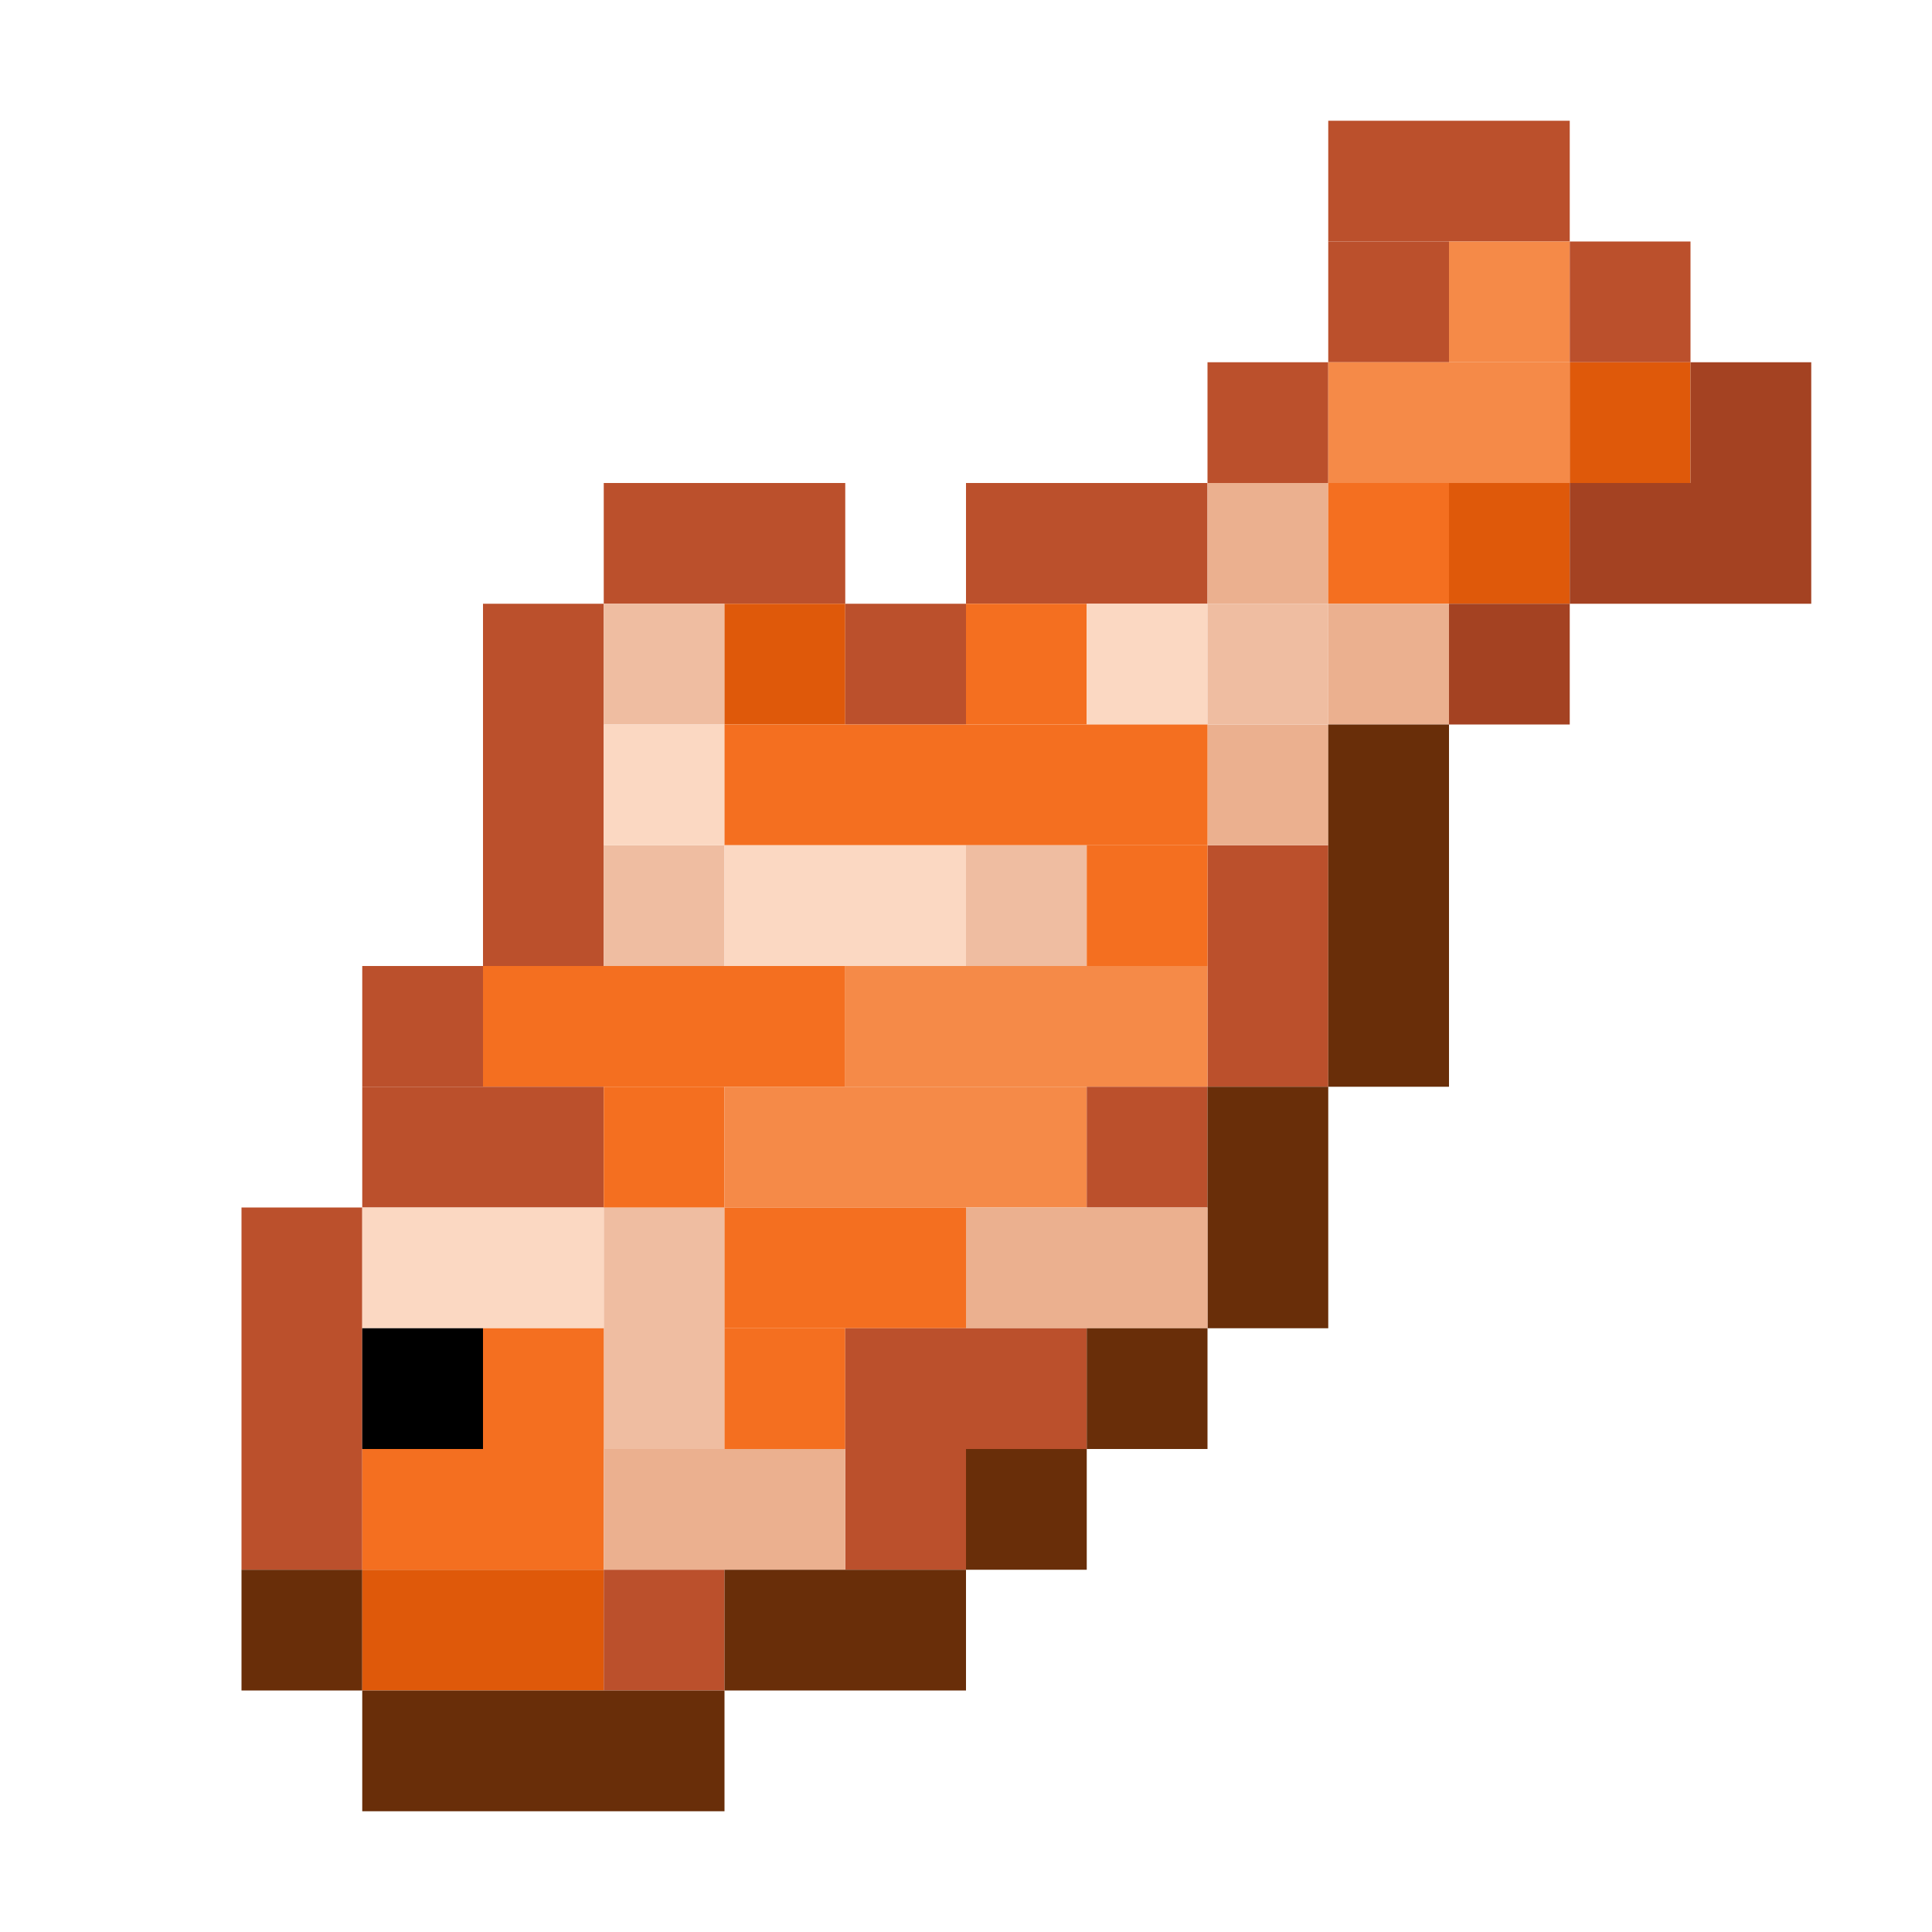 <?xml version='1.0' encoding='utf-8'?>
<svg width="16" height="16" viewBox="0 0 16 16" xmlns="http://www.w3.org/2000/svg"> <rect x="11" y="1" width="2" height="1" fill="rgb(187,80,44)" fill-opacity="1.000" /><rect x="11" y="2" width="1" height="1" fill="rgb(187,80,44)" fill-opacity="1.000" /><rect x="12" y="2" width="1" height="1" fill="rgb(245,138,72)" fill-opacity="1.000" /><rect x="13" y="2" width="1" height="1" fill="rgb(187,80,44)" fill-opacity="1.000" /><rect x="10" y="3" width="1" height="1" fill="rgb(187,80,44)" fill-opacity="1.000" /><rect x="10" y="7" width="1" height="2" fill="rgb(187,80,44)" fill-opacity="1.000" /><rect x="11" y="3" width="2" height="1" fill="rgb(245,138,72)" fill-opacity="1.000" /><rect x="13" y="3" width="1" height="1" fill="rgb(223,89,10)" fill-opacity="1.000" /><rect x="14" y="3" width="1" height="1" fill="rgb(164,66,34)" fill-opacity="1.000" /><rect x="5" y="4" width="2" height="1" fill="rgb(187,80,44)" fill-opacity="1.000" /><rect x="8" y="4" width="2" height="1" fill="rgb(187,80,44)" fill-opacity="1.000" /><rect x="10" y="4" width="1" height="1" fill="rgb(235,176,143)" fill-opacity="1.000" /><rect x="10" y="6" width="1" height="1" fill="rgb(235,176,143)" fill-opacity="1.000" /><rect x="11" y="4" width="1" height="1" fill="rgb(244,111,32)" fill-opacity="1.000" /><rect x="12" y="4" width="1" height="1" fill="rgb(223,89,10)" fill-opacity="1.000" /><rect x="13" y="4" width="2" height="1" fill="rgb(164,66,34)" fill-opacity="1.000" /><rect x="4" y="5" width="1" height="3" fill="rgb(187,80,44)" fill-opacity="1.000" /><rect x="5" y="5" width="1" height="1" fill="rgb(239,189,161)" fill-opacity="1.000" /><rect x="5" y="7" width="1" height="1" fill="rgb(239,189,161)" fill-opacity="1.000" /><rect x="5" y="10" width="1" height="2" fill="rgb(239,189,161)" fill-opacity="1.000" /><rect x="6" y="5" width="1" height="1" fill="rgb(223,89,10)" fill-opacity="1.000" /><rect x="7" y="5" width="1" height="1" fill="rgb(187,80,44)" fill-opacity="1.000" /><rect x="7" y="12" width="1" height="1" fill="rgb(187,80,44)" fill-opacity="1.000" /><rect x="8" y="5" width="1" height="1" fill="rgb(244,111,32)" fill-opacity="1.000" /><rect x="9" y="5" width="1" height="1" fill="rgb(251,216,194)" fill-opacity="1.000" /><rect x="10" y="5" width="1" height="1" fill="rgb(239,189,161)" fill-opacity="1.000" /><rect x="11" y="5" width="1" height="1" fill="rgb(235,176,143)" fill-opacity="1.000" /><rect x="12" y="5" width="1" height="1" fill="rgb(164,66,34)" fill-opacity="1.000" /><rect x="5" y="6" width="1" height="1" fill="rgb(251,216,194)" fill-opacity="1.000" /><rect x="6" y="6" width="4" height="1" fill="rgb(244,111,32)" fill-opacity="1.000" /><rect x="11" y="6" width="1" height="3" fill="rgb(105,46,9)" fill-opacity="1.000" /><rect x="6" y="7" width="2" height="1" fill="rgb(251,216,194)" fill-opacity="1.000" /><rect x="8" y="7" width="1" height="1" fill="rgb(239,189,161)" fill-opacity="1.000" /><rect x="9" y="7" width="1" height="1" fill="rgb(244,111,32)" fill-opacity="1.000" /><rect x="3" y="8" width="1" height="1" fill="rgb(187,80,44)" fill-opacity="1.000" /><rect x="4" y="8" width="3" height="1" fill="rgb(244,111,32)" fill-opacity="1.000" /><rect x="7" y="8" width="3" height="1" fill="rgb(245,138,72)" fill-opacity="1.000" /><rect x="3" y="9" width="2" height="1" fill="rgb(187,80,44)" fill-opacity="1.000" /><rect x="5" y="9" width="1" height="1" fill="rgb(244,111,32)" fill-opacity="1.000" /><rect x="6" y="9" width="3" height="1" fill="rgb(245,138,72)" fill-opacity="1.000" /><rect x="9" y="9" width="1" height="1" fill="rgb(187,80,44)" fill-opacity="1.000" /><rect x="10" y="9" width="1" height="2" fill="rgb(105,46,9)" fill-opacity="1.000" /><rect x="2" y="10" width="1" height="3" fill="rgb(187,80,44)" fill-opacity="1.000" /><rect x="3" y="10" width="2" height="1" fill="rgb(251,216,194)" fill-opacity="1.000" /><rect x="6" y="10" width="2" height="1" fill="rgb(244,111,32)" fill-opacity="1.000" /><rect x="8" y="10" width="2" height="1" fill="rgb(235,176,143)" fill-opacity="1.000" /><rect x="3" y="11" width="1" height="1" fill="rgb(0,0,0)" fill-opacity="1.000" /><rect x="4" y="11" width="1" height="1" fill="rgb(244,111,32)" fill-opacity="1.000" /><rect x="6" y="11" width="1" height="1" fill="rgb(244,111,32)" fill-opacity="1.000" /><rect x="7" y="11" width="2" height="1" fill="rgb(187,80,44)" fill-opacity="1.000" /><rect x="9" y="11" width="1" height="1" fill="rgb(105,46,9)" fill-opacity="1.000" /><rect x="3" y="12" width="2" height="1" fill="rgb(244,111,32)" fill-opacity="1.000" /><rect x="5" y="12" width="2" height="1" fill="rgb(235,176,143)" fill-opacity="1.000" /><rect x="8" y="12" width="1" height="1" fill="rgb(105,46,9)" fill-opacity="1.000" /><rect x="2" y="13" width="1" height="1" fill="rgb(105,46,9)" fill-opacity="1.000" /><rect x="3" y="13" width="2" height="1" fill="rgb(223,89,10)" fill-opacity="1.000" /><rect x="5" y="13" width="1" height="1" fill="rgb(187,80,44)" fill-opacity="1.000" /><rect x="6" y="13" width="2" height="1" fill="rgb(105,46,9)" fill-opacity="1.000" /><rect x="3" y="14" width="3" height="1" fill="rgb(105,46,9)" fill-opacity="1.000" /></svg>